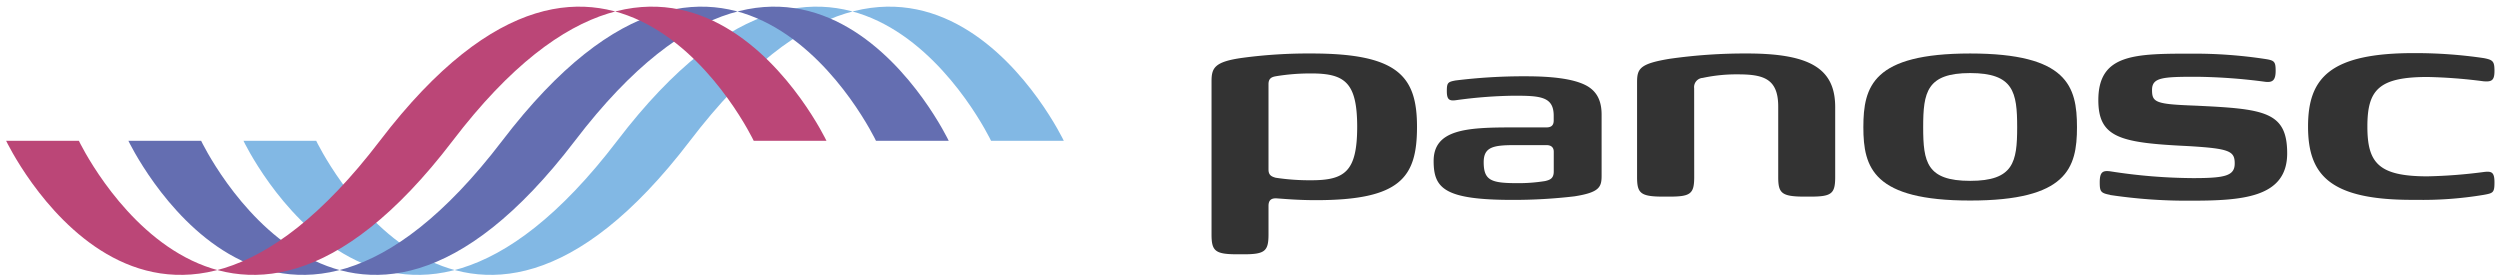 <svg xmlns="http://www.w3.org/2000/svg" viewBox="0 0 466 52"><defs><style>.a{fill:#333;}.b{fill:#82b8e4;}.c{fill:#646eb1;}.d{fill:#bb4677;}</style></defs><path class="a" d="M225.83,43.69V15.21c0-2.52.47-3.71,5.84-4.44a92.36,92.36,0,0,1,12.81-.8c16.13,0,19.65,4.25,19.65,13.67s-3.05,13.67-18.85,13.67c-3.05,0-5.31-.19-7.23-.33-.87-.06-1.6.14-1.6,1.4v5.31c0,3.12-.66,3.71-4.64,3.71h-1.13c-4.18,0-4.85-.59-4.85-3.71m27.15-20c0-8.29-2.26-10-8.56-10a39.28,39.28,0,0,0-6.64.53c-.66.13-1.33.33-1.33,1.46V31.61c0,1.12.67,1.32,1.33,1.52a42,42,0,0,0,6.64.47c6.3,0,8.56-1.66,8.56-10"/><path class="a" d="M267.23,30c0-5.86,6.14-6.25,14.51-6.25h6.47c.67,0,1.4-.16,1.4-1.28v-.89c0-3.57-2.46-3.74-7.37-3.74a85.8,85.8,0,0,0-10.88.84c-1.22.16-1.67-.12-1.67-1.68s.17-1.73,1.62-2a103.73,103.73,0,0,1,13.05-.78c4.91,0,8.65.45,11,1.56s3.18,3.07,3.18,5.58V32.74c0,2.13-.4,3.13-5.08,3.86a97.24,97.24,0,0,1-11.5.66c-12.77,0-14.73-2.17-14.73-7.25M288,33.75c.95-.22,1.62-.5,1.62-1.79V28.28c0-1-.73-1.23-1.34-1.23h-5.92c-4,0-5.8.34-5.8,3.18,0,3.41,1.4,3.91,6.25,3.91a31.13,31.13,0,0,0,5.19-.39"/><path class="a" d="M315.8,33c0,3.12-.66,3.65-4.64,3.65H310c-4.25,0-4.85-.66-4.85-3.65V15.35c0-2.53.47-3.46,6-4.38a99.3,99.3,0,0,1,14.53-1c11.88,0,16.4,2.92,16.4,10V33c0,3.12-.67,3.65-4.65,3.65h-1.06c-4.32,0-4.91-.66-4.91-3.65V19.86c0-5.18-2.72-6-7.5-6a29.93,29.93,0,0,0-6.57.66,1.72,1.72,0,0,0-1.6,1.93Z"/><path class="a" d="M347.33,23.71c0-7.63,1.79-13.74,19.91-13.74s19.91,6.11,19.91,13.74-1.86,13.67-19.91,13.67-19.91-6.1-19.91-13.67m28.67,0c0-6.51-.66-10.09-8.76-10.09s-8.76,3.58-8.76,10.09.66,10,8.76,10,8.76-3.52,8.76-10"/><path class="a" d="M393.32,36.32c-1.73-.33-1.93-.6-1.93-2.32,0-1.93.54-2.26,2-2.06a102.47,102.47,0,0,0,15.39,1.26c5.91,0,7.77-.4,7.77-2.72s-.93-2.79-8.69-3.25c-12.61-.6-16.73-1.53-16.73-8.57C391.13,10,398,10,408.72,10a87.82,87.82,0,0,1,13.54,1c1.66.26,1.92.46,1.92,2.19s-.53,2.25-2,2.05a104.46,104.46,0,0,0-12.87-.93c-6.24,0-8.17.14-8.17,2.46s.67,2.65,8,2.92c12.87.6,17.19,1.06,17.19,8.89,0,8.37-8.56,8.83-18.26,8.83a96.69,96.69,0,0,1-14.73-1.06"/><path class="a" d="M430.22,23.58c0-9,4-13.74,20-13.68a87.46,87.46,0,0,1,12.75.93c1.72.33,2,.6,2,2.39s-.53,2.06-2.06,1.93a94,94,0,0,0-10.42-.8c-9.16,0-11.21,2.46-11.21,9.23s2.05,9.29,11.21,9.29a94,94,0,0,0,10.42-.8c1.53-.2,2.06,0,2.06,1.93s-.27,2-2,2.32a69.42,69.42,0,0,1-12.75.93c-16,.13-20-4.65-20-13.67"/><path class="b" d="M198.29,26.24s-26.74-56.25-69.67,0-69.68,0-69.68,0H45.38s26.73,56.25,69.67,0,69.68,0,69.68,0Z"/><path class="c" d="M176.84,26.24s-26.73-56.25-69.67,0-69.68,0-69.68,0H23.93s26.74,56.25,69.68,0,69.67,0,69.67,0Z"/><path class="d" d="M154.05,26.24s-26.74-56.25-69.67,0-69.68,0-69.68,0H1.14s26.73,56.25,69.67,0,69.68,0,69.68,0Z"/></svg>